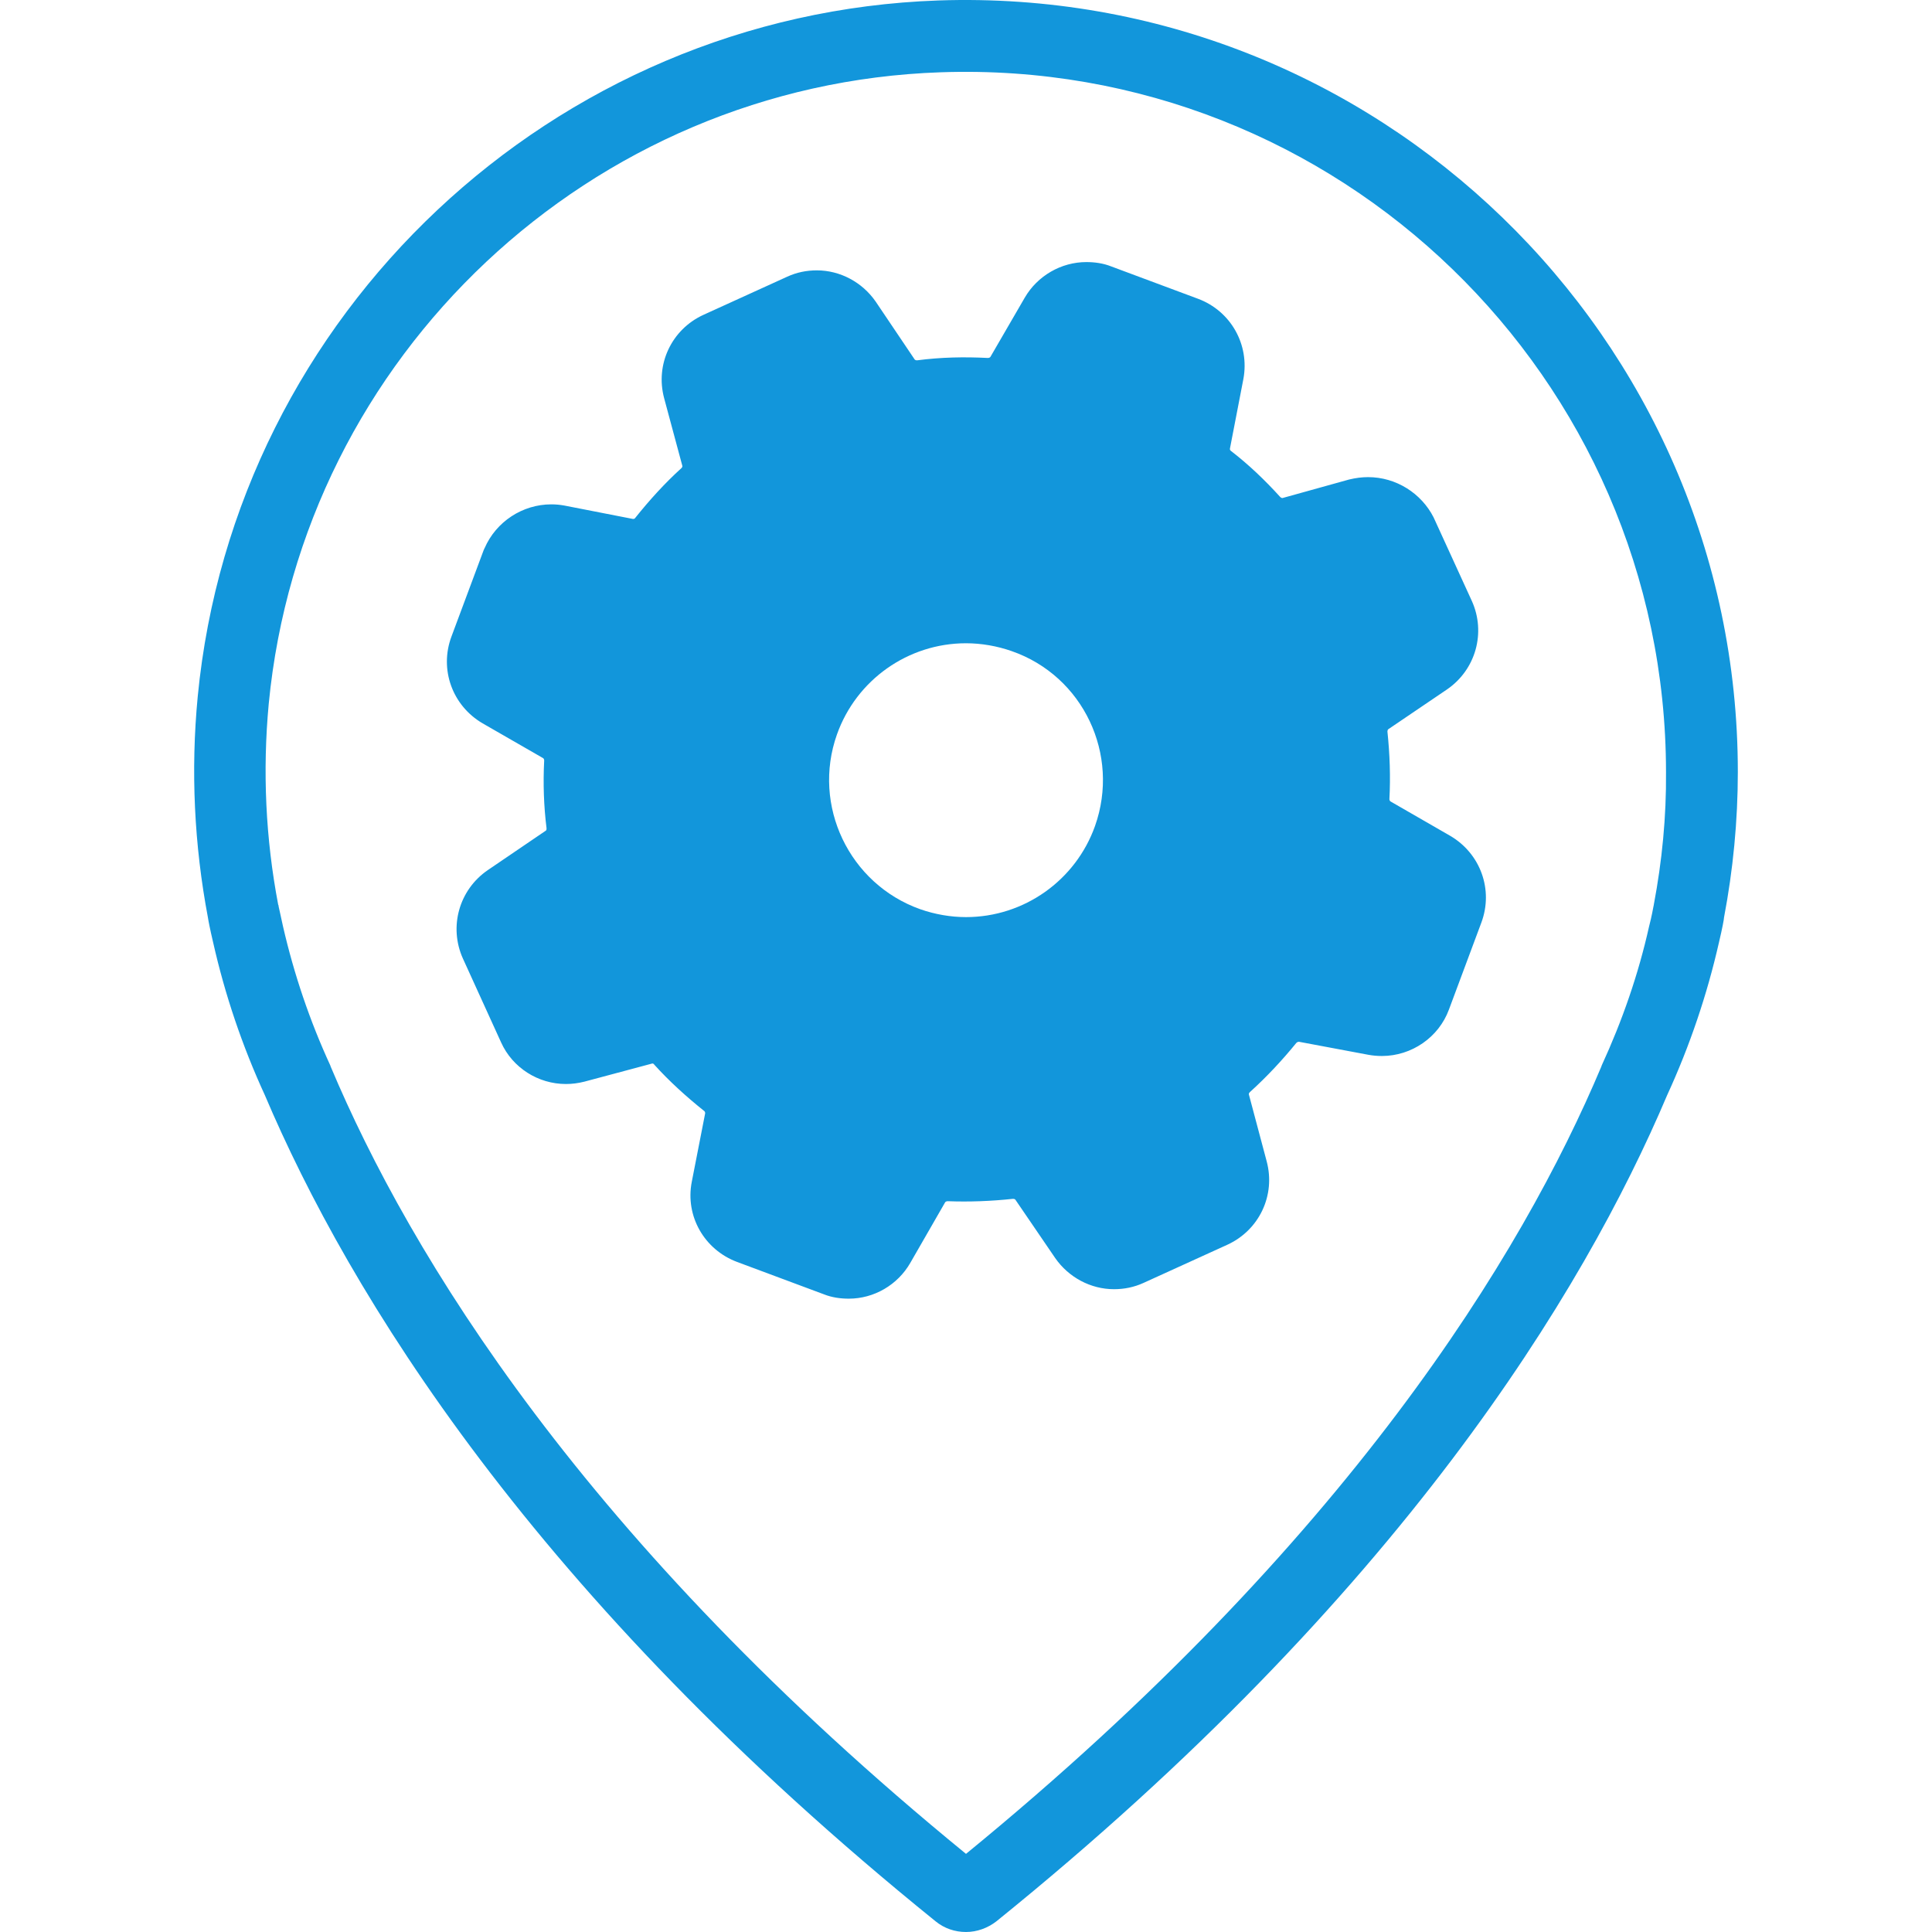 <?xml version="1.0" standalone="no"?><!DOCTYPE svg PUBLIC "-//W3C//DTD SVG 1.1//EN" "http://www.w3.org/Graphics/SVG/1.1/DTD/svg11.dtd"><svg t="1569487115250" class="icon" viewBox="0 0 1024 1024" version="1.1" xmlns="http://www.w3.org/2000/svg" p-id="15552" xmlns:xlink="http://www.w3.org/1999/xlink" width="200" height="200"><defs><style type="text/css"></style></defs><path d="M758.792 460.36l-31.581-18.195c-6.693-3.765-10.457-11.085-10.039-18.614 0.627-11.085 0.209-21.96-1.046-32.835-0.837-7.529 2.51-14.849 8.784-19.032l30.953-20.914c7.529-5.229 10.248-15.058 6.483-23.424l-10.248-22.169-10.248-22.169c-3.765-8.366-12.967-12.549-21.96-10.248l-35.136 9.83c-7.529 2.091-15.267-0.418-20.496-6.065-7.32-7.947-15.058-15.477-23.633-22.378-5.856-4.81-8.784-12.339-7.529-19.659l7.111-36.809c1.673-8.993-3.346-17.986-11.921-21.333l-23.006-8.575-23.006-8.575c-8.784-3.346-18.405 0.209-23.006 8.157l-18.195 31.371c-3.765 6.693-11.294 10.457-19.032 10.039-11.503-0.627-22.797-0.209-33.881 1.046-7.529 0.837-15.058-2.301-19.45-8.575l-20.705-30.535c-5.229-7.529-15.058-10.248-23.424-6.483l-22.169 10.248-22.169 10.248c-8.366 3.765-12.549 12.967-10.248 21.96l9.621 35.763c1.882 7.32-0.418 15.058-6.065 20.287-8.157 7.32-15.477 15.477-22.378 24.051-4.81 6.065-12.339 8.993-19.869 7.529l-36.391-7.111c-8.784-1.673-17.777 3.346-21.333 11.503l-8.575 23.006-8.575 23.006c-3.346 8.784 0.209 18.405 8.157 23.006l31.999 18.405c6.693 3.765 10.457 10.875 10.039 18.614-0.418 11.085-0.209 21.96 1.255 32.835 0.837 7.529-2.301 15.058-8.575 19.241l-30.744 20.705c-7.529 5.229-10.248 15.058-6.483 23.424l10.248 22.169 10.248 22.169c3.765 8.366 12.967 12.549 21.96 10.248l35.973-10.039c7.32-1.882 15.058 0.418 20.287 6.065 7.32 8.157 15.477 15.477 24.051 22.378 6.065 4.81 8.993 12.339 7.529 19.869l-7.111 36.391c-1.673 8.993 3.346 17.986 11.921 21.333l23.006 8.575 23.006 8.575c8.784 3.346 18.405-0.209 23.006-8.157l18.405-31.999c3.765-6.693 11.085-10.457 18.614-10.039 10.457 0.418 20.914 0 31.162-1.046 7.529-0.837 15.058 2.51 19.241 8.784l20.914 30.953c5.229 7.529 15.058 10.248 23.424 6.483l22.169-10.248 22.169-10.248c8.366-3.765 12.549-12.967 10.248-21.96l-9.411-35.345c-2.091-7.32 0.418-15.267 6.065-20.287 7.947-7.32 15.477-15.267 22.378-23.842 4.81-5.856 12.339-8.784 19.659-7.529l36.809 7.111c8.993 1.673 17.986-3.346 21.333-11.921l8.575-23.006 8.575-23.006c3.765-8.993 0.209-18.405-7.738-23.006z m-160.413-16.313c-12.967 36.391-47.685 60.861-86.167 60.861-10.457 0-20.705-1.882-30.744-5.229-47.475-16.941-72.573-69.226-55.632-116.911 12.967-36.391 47.685-60.861 86.167-60.861 10.457 0 20.705 1.882 30.535 5.229 23.006 8.157 41.41 24.888 52.077 46.848 10.666 22.169 11.921 47.057 3.765 70.063z" fill="#1296db" p-id="15553"></path><path d="M913.767 486.293c4.81-25.306 7.32-51.24 7.32-77.174 0-230.476-191.575-416.822-423.724-408.875-204.124 7.111-372.902 165.85-392.561 368.928-3.765 39.319-1.882 78.638 5.438 117.329 0.209 1.464 1.046 5.856 2.719 12.967 6.274 27.816 15.477 55.005 27.398 80.938 44.338 104.362 141.799 265.193 355.543 437.945 4.601 3.765 10.248 5.647 16.104 5.647s11.503-2.091 16.104-5.647c213.744-172.752 311.205-333.374 355.543-437.945 11.921-25.934 21.123-53.122 27.398-80.729 1.882-7.947 2.719-12.549 2.719-13.385z m-37.227-6.693c0 0.418-0.209 0.627-0.209 1.046-0.209 1.046-0.837 4.81-2.301 10.457-5.647 25.306-14.222 49.985-25.097 73.618 0 0.209-0.209 0.418-0.209 0.627-41.829 99.343-134.27 251.599-336.72 417.24-202.45-165.432-294.892-317.897-336.72-417.24 0-0.209-0.209-0.418-0.209-0.627-10.875-23.633-19.241-48.312-25.097-73.827-1.464-6.483-2.091-9.83-2.301-10.457 0-0.209 0-0.627-0.209-0.837-6.693-35.136-8.366-70.899-5.019-106.663 17.777-184.464 170.87-328.354 356.17-334.629 210.607-7.32 384.405 161.877 384.405 371.02 0.209 23.424-2.091 47.057-6.483 70.272z" fill="#1296db" p-id="15554"></path><path d="M549.021 309.358c-11.921-4.183-24.47-6.483-37.018-6.483-46.639 0-88.467 29.489-104.153 73.409-9.83 27.816-8.366 57.723 4.392 84.494 12.758 26.561 34.927 46.848 62.743 56.678 11.921 4.183 24.47 6.483 37.018 6.483 46.639 0 88.467-29.489 104.153-73.409 20.496-57.514-9.621-120.885-67.135-141.172z m31.371 128.414c-10.248 28.862-37.646 48.312-68.39 48.312-8.157 0-16.522-1.464-24.261-4.183-37.646-13.385-57.514-55.005-44.129-92.65 10.248-28.862 37.646-48.312 68.39-48.312 8.157 0 16.522 1.464 24.261 4.183 37.855 13.176 57.514 54.795 44.129 92.65z" fill="#1296db" p-id="15555"></path><path d="M725.12 252.89c-3.346 0-6.483 0.418-10.039 1.255l-35.345 9.83c-0.418 0-0.837-0.209-1.255-0.627-8.157-8.993-16.731-17.15-25.934-24.261-0.418-0.209-0.837-0.837-0.627-1.464l7.111-36.809c3.346-18.195-6.693-35.973-24.051-42.456l-46.011-17.15c-4.183-1.673-8.784-2.301-13.176-2.301-13.385 0-25.934 7.32-32.626 18.823l-18.195 31.371c-0.209 0.418-0.837 0.627-1.464 0.627-12.339-0.627-24.679-0.418-37.437 1.255-0.209 0-0.837 0-1.255-0.418l-20.705-30.744c-7.111-10.248-18.823-16.522-31.162-16.522-5.438 0-10.666 1.046-15.686 3.346l-44.547 20.287c-16.731 7.738-25.515 26.143-20.705 44.129l9.621 35.763c0.209 0.418-0.209 1.046-0.418 1.255-8.784 7.947-16.941 16.941-24.47 26.352-0.209 0.418-0.627 0.627-1.255 0.627l-36.391-7.111c-2.301-0.418-4.601-0.627-6.902-0.627-15.267 0-29.28 9.202-35.345 23.215-0.209 0.209-0.209 0.627-0.418 0.837l-17.15 46.011c-6.483 17.359 0.418 36.6 16.522 46.011l31.999 18.405c0.418 0.209 0.627 0.837 0.627 1.255-0.627 12.13-0.209 24.261 1.255 35.973 0 0.418 0 1.046-0.418 1.255l-30.744 20.914c-15.267 10.457-20.705 30.117-13.176 46.848l20.287 44.547c6.065 13.385 19.659 21.96 34.299 21.96 3.346 0 6.483-0.418 9.83-1.255l35.973-9.621c0.418 0 0.837 0.209 1.046 0.627 7.947 8.784 16.941 16.941 26.352 24.47 0.418 0.209 0.627 0.837 0.627 1.255l-7.111 36.391c-3.555 18.195 6.693 35.973 24.051 42.456l46.011 17.15c4.183 1.673 8.784 2.301 13.176 2.301 13.385 0 25.934-7.32 32.626-19.032l18.405-31.999c0.209-0.418 0.837-0.627 1.464-0.627 11.294 0.418 22.797 0 34.509-1.255 0.209 0 0.837 0 1.255 0.418l21.123 30.953c7.111 10.248 18.823 16.522 31.162 16.522 5.438 0 10.666-1.046 15.686-3.346l44.547-20.287c16.731-7.738 25.515-26.143 20.705-44.129l-9.411-35.345c-0.209-0.627 0.209-1.046 0.627-1.464 8.993-8.157 17.15-16.941 24.47-25.934 0.418-0.418 0.837-0.627 1.464-0.627l36.809 6.902c2.301 0.418 4.601 0.627 7.111 0.627 15.686 0 30.117-9.83 35.554-24.679l17.15-46.011c6.483-17.359-0.418-36.6-16.522-46.011l-31.581-18.195c-0.418-0.209-0.627-0.837-0.627-1.255 0.627-11.921 0.209-23.842-1.046-35.763 0-0.627 0.209-1.046 0.418-1.255l31.162-21.123c15.267-10.457 20.705-30.117 13.176-46.848l-20.287-44.338c-6.483-12.758-19.869-21.333-34.718-21.333z m-10.666 102.898c-12.13 8.157-18.614 22.378-16.941 36.809 1.046 9.83 1.464 19.869 0.837 29.698-0.837 14.849 6.693 28.653 19.45 36.182l31.581 18.195-17.15 46.011-36.809-6.902c-2.301-0.418-4.81-0.627-7.32-0.627-11.921 0-23.215 5.438-30.744 14.849-6.065 7.529-12.967 14.849-20.287 21.542-11.085 10.039-15.477 25.097-11.712 39.319l9.621 35.136-44.129 20.287-20.914-30.953c-8.157-11.921-22.378-18.614-37.018-16.941-9.411 1.046-18.823 1.464-28.234 1.046-14.849-0.627-28.653 6.902-35.973 19.659l-18.405 31.999-46.011-16.941 7.111-36.391c2.719-14.431-2.719-29.071-14.222-38.273-7.947-6.274-15.267-12.967-21.96-20.287-7.529-8.157-17.986-12.967-29.071-12.967-3.346 0-6.693 0.418-10.039 1.255l-35.554 9.621-20.287-44.129 30.744-20.914c12.13-8.157 18.614-22.378 16.941-37.227-1.255-9.83-1.464-19.869-1.046-29.907 0.627-14.849-6.902-28.443-19.45-35.763l-31.999-18.405 16.941-45.175c0-0.209 0.209-0.209 0.209-0.209l36.391 7.111c2.51 0.418 5.019 0.627 7.32 0.627 12.13 0 23.215-5.438 30.744-15.058 6.274-7.947 12.967-15.267 20.287-21.96 10.875-10.039 15.267-24.888 11.503-39.11l-9.621-35.554 44.129-20.287 20.705 30.535c8.157 12.13 22.587 18.614 37.437 16.941 10.039-1.255 20.287-1.464 30.535-1.046 15.058 0.837 29.071-6.693 36.391-19.45l17.986-31.371 46.011 17.15-7.111 36.809c-2.719 14.222 2.719 28.862 14.222 38.064 7.529 6.065 14.64 12.758 21.542 20.287 7.529 8.366 18.195 12.967 29.28 12.967 3.555 0 7.111-0.418 10.457-1.464l34.718-9.83 20.287 44.129-31.371 20.914z" fill="#1296db" p-id="15556"></path></svg>